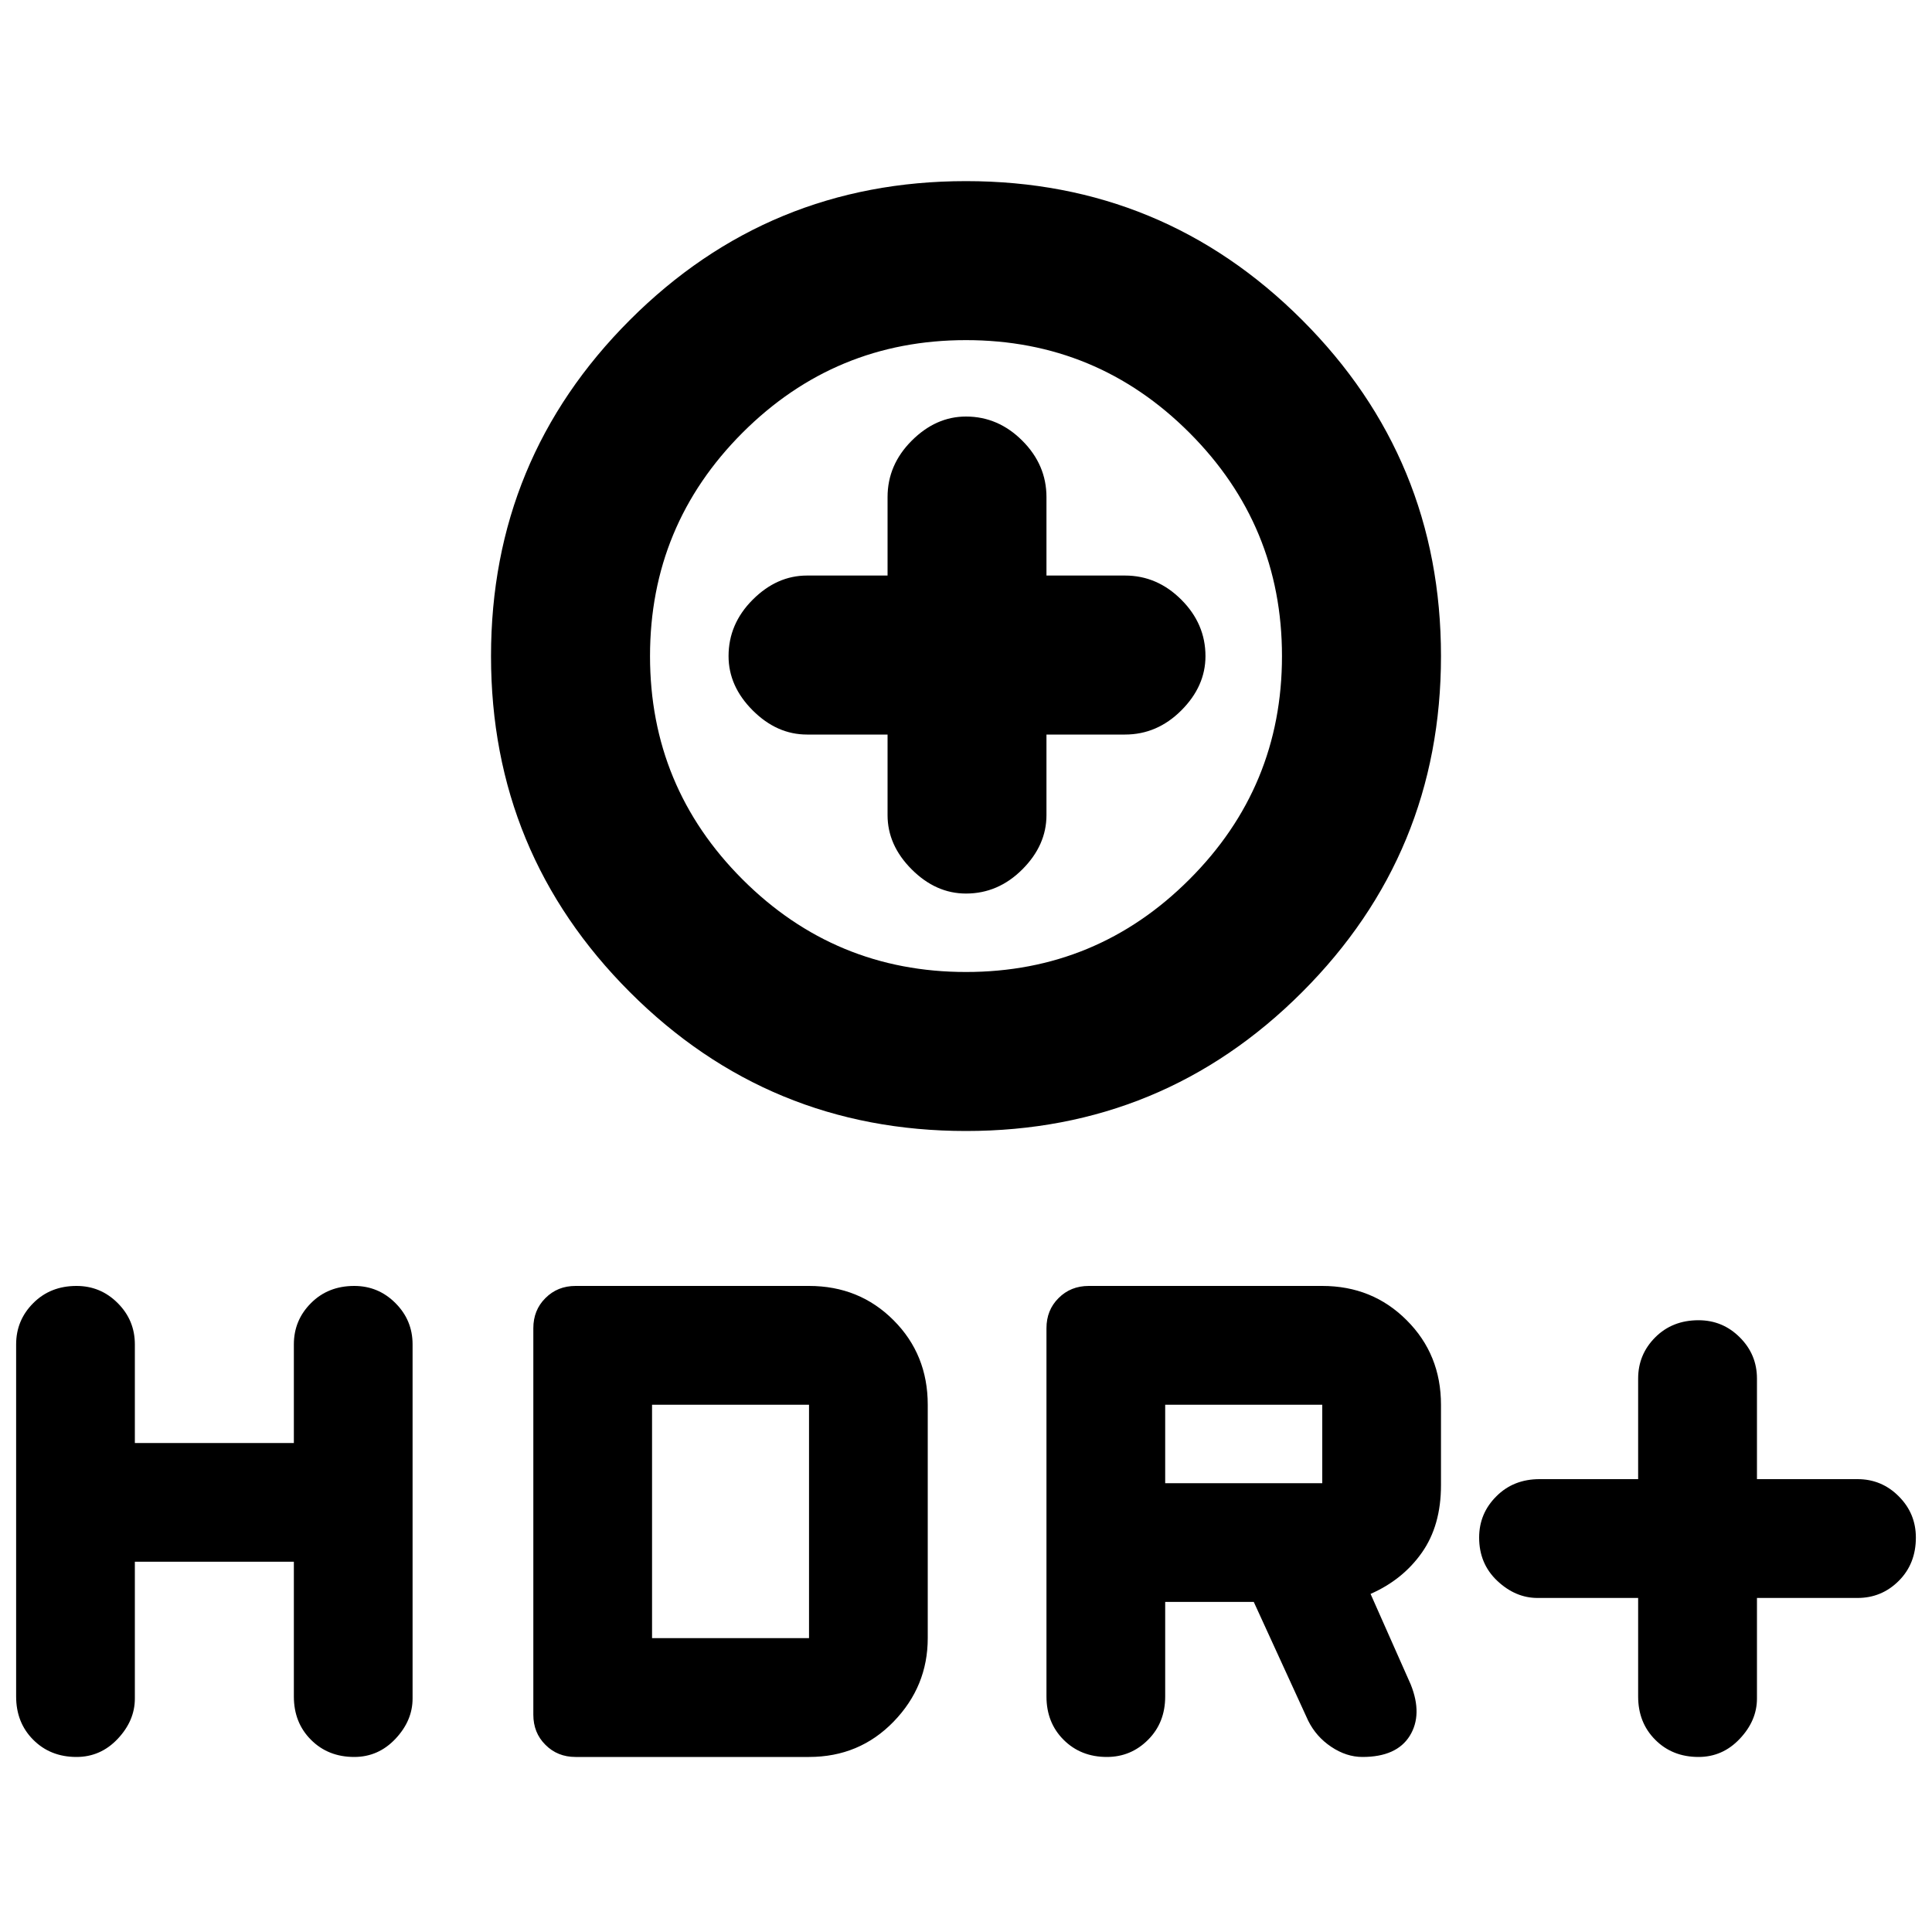 <svg xmlns="http://www.w3.org/2000/svg" height="20" width="20"><path d="M10 11.708Q7.958 11.708 6.521 10.271Q5.083 8.833 5.083 6.792Q5.083 4.75 6.521 3.312Q7.958 1.875 10 1.875Q12.042 1.875 13.479 3.312Q14.917 4.75 14.917 6.792Q14.917 8.833 13.479 10.271Q12.042 11.708 10 11.708ZM10 10.062Q11.354 10.062 12.312 9.104Q13.271 8.146 13.271 6.792Q13.271 5.438 12.312 4.479Q11.354 3.521 10 3.521Q8.646 3.521 7.687 4.479Q6.729 5.438 6.729 6.792Q6.729 8.146 7.687 9.104Q8.646 10.062 10 10.062ZM10 9.25Q10.333 9.25 10.583 9Q10.833 8.75 10.833 8.438V7.604H11.646Q11.979 7.604 12.229 7.354Q12.479 7.104 12.479 6.792Q12.479 6.458 12.229 6.208Q11.979 5.958 11.646 5.958H10.833V5.146Q10.833 4.812 10.583 4.562Q10.333 4.312 10 4.312Q9.688 4.312 9.438 4.562Q9.188 4.812 9.188 5.146V5.958H8.354Q8.042 5.958 7.792 6.208Q7.542 6.458 7.542 6.792Q7.542 7.104 7.792 7.354Q8.042 7.604 8.354 7.604H9.188V8.438Q9.188 8.75 9.438 9Q9.688 9.25 10 9.25ZM17.583 18.188Q17.312 18.188 17.135 18.01Q16.958 17.833 16.958 17.562V16.542H15.917Q15.688 16.542 15.5 16.365Q15.312 16.188 15.312 15.917Q15.312 15.667 15.49 15.49Q15.667 15.312 15.938 15.312H16.958V14.271Q16.958 14.021 17.135 13.844Q17.312 13.667 17.583 13.667Q17.833 13.667 18.01 13.844Q18.188 14.021 18.188 14.271V15.312H19.229Q19.479 15.312 19.656 15.49Q19.833 15.667 19.833 15.917Q19.833 16.188 19.656 16.365Q19.479 16.542 19.229 16.542H18.188V17.583Q18.188 17.812 18.01 18Q17.833 18.188 17.583 18.188ZM0.792 18.188Q0.521 18.188 0.344 18.01Q0.167 17.833 0.167 17.562V13.917Q0.167 13.667 0.344 13.49Q0.521 13.312 0.792 13.312Q1.042 13.312 1.219 13.49Q1.396 13.667 1.396 13.917V14.938H3.042V13.917Q3.042 13.667 3.219 13.49Q3.396 13.312 3.667 13.312Q3.917 13.312 4.094 13.49Q4.271 13.667 4.271 13.917V17.583Q4.271 17.812 4.094 18Q3.917 18.188 3.667 18.188Q3.396 18.188 3.219 18.01Q3.042 17.833 3.042 17.562V16.167H1.396V17.583Q1.396 17.812 1.219 18Q1.042 18.188 0.792 18.188ZM5.958 18.188Q5.771 18.188 5.646 18.062Q5.521 17.938 5.521 17.75V13.75Q5.521 13.562 5.646 13.438Q5.771 13.312 5.958 13.312H8.375Q8.896 13.312 9.25 13.667Q9.604 14.021 9.604 14.542V16.958Q9.604 17.458 9.25 17.823Q8.896 18.188 8.375 18.188ZM6.75 16.958H8.375Q8.375 16.958 8.375 16.958Q8.375 16.958 8.375 16.958V14.542Q8.375 14.542 8.375 14.542Q8.375 14.542 8.375 14.542H6.75ZM11.458 18.188Q11.188 18.188 11.01 18.01Q10.833 17.833 10.833 17.562V13.75Q10.833 13.562 10.958 13.438Q11.083 13.312 11.271 13.312H13.688Q14.208 13.312 14.562 13.667Q14.917 14.021 14.917 14.542V15.375Q14.917 15.792 14.719 16.073Q14.521 16.354 14.188 16.5L14.604 17.438Q14.729 17.75 14.594 17.969Q14.458 18.188 14.104 18.188Q13.938 18.188 13.781 18.083Q13.625 17.979 13.542 17.812L12.979 16.583H12.062V17.562Q12.062 17.833 11.885 18.01Q11.708 18.188 11.458 18.188ZM12.062 15.354H13.688Q13.688 15.354 13.688 15.354Q13.688 15.354 13.688 15.354V14.542Q13.688 14.542 13.688 14.542Q13.688 14.542 13.688 14.542H12.062ZM10 6.792Q10 6.792 10 6.792Q10 6.792 10 6.792Q10 6.792 10 6.792Q10 6.792 10 6.792Q10 6.792 10 6.792Q10 6.792 10 6.792Q10 6.792 10 6.792Q10 6.792 10 6.792Z"/></svg>
